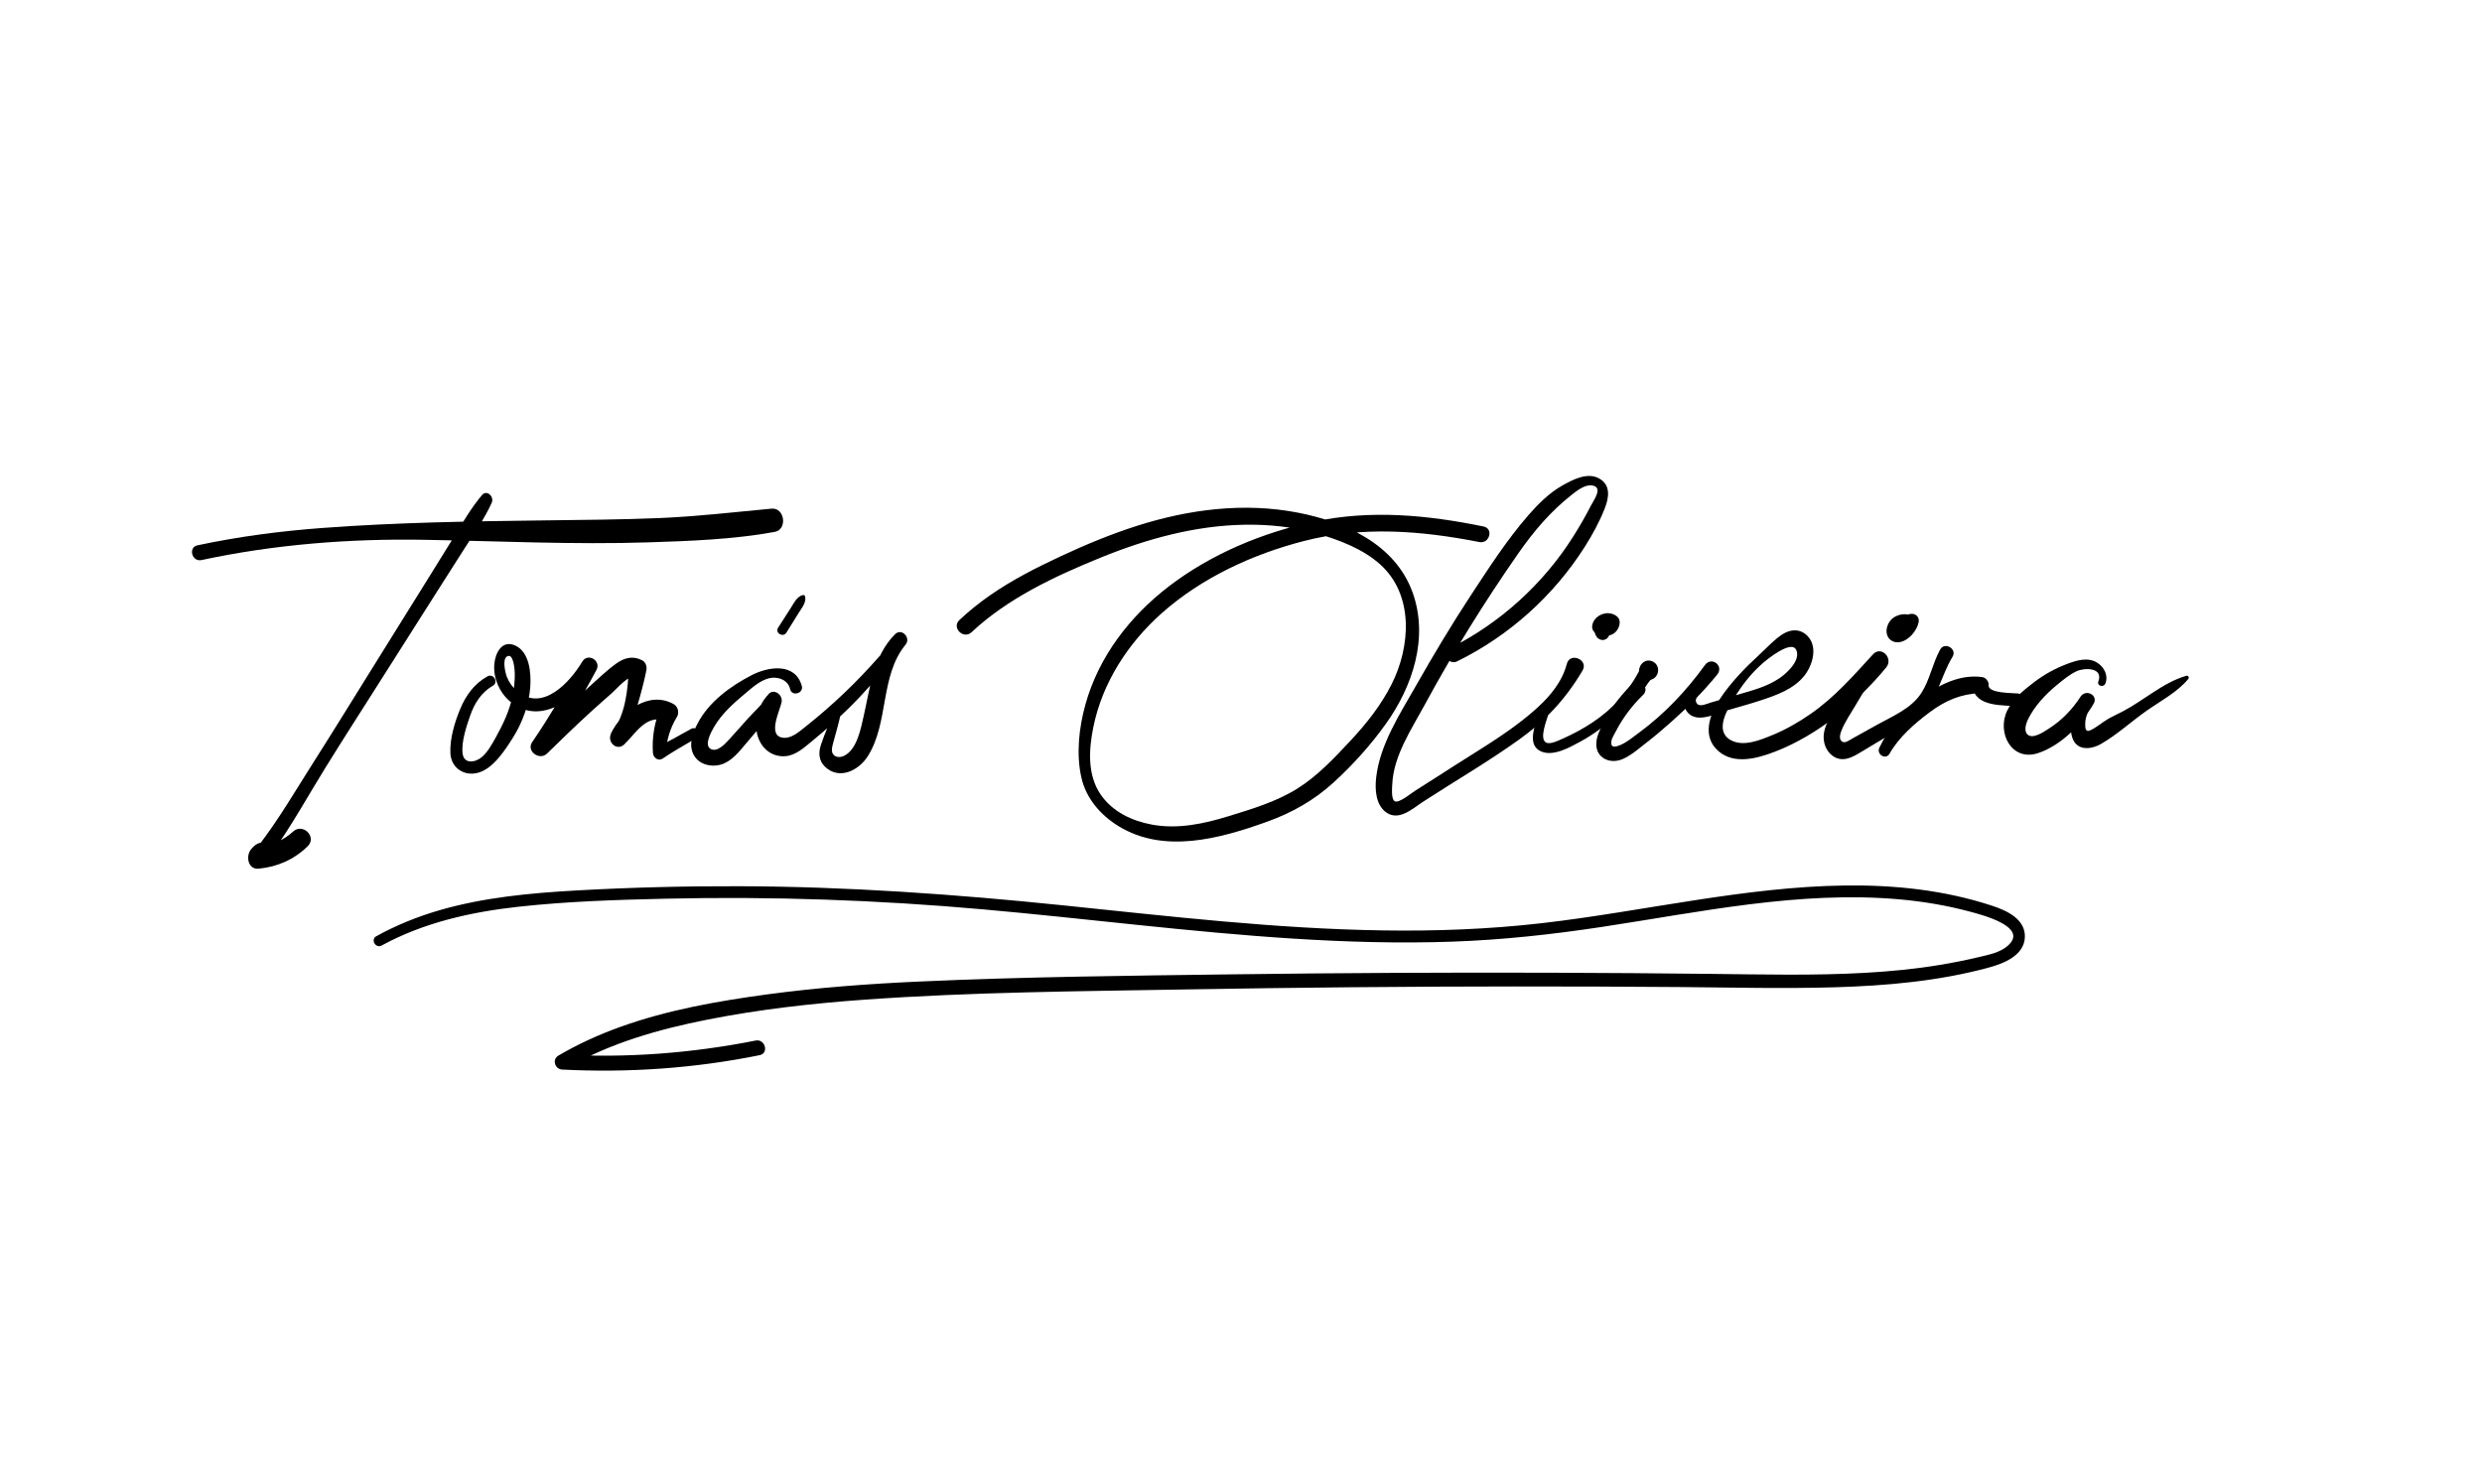 <?xml version="1.0" encoding="utf-8"?>
<!-- Generator: Adobe Illustrator 27.0.0, SVG Export Plug-In . SVG Version: 6.00 Build 0)  -->
<svg version="1.1" xmlns="http://www.w3.org/2000/svg" xmlns:xlink="http://www.w3.org/1999/xlink" x="0px" y="0px"
	 viewBox="0 0 1407.85 841.89" style="enable-background:new 0 0 1407.85 841.89;" xml:space="preserve">
<style type="text/css">
	.st0{display:none;}
	.st1{display:inline;opacity:0.65;}
</style>
<g id="Camada_1" class="st0">
	<g class="st1">
		<path d="M111.37,316.53c-1.27,0.21-3.6-1.27-4.87-3.18c-1.48-2.12-1.48-3.81-0.21-4.24c42.58-8.05,98.07-11.23,156.75-12.92
			c5.08-7.84,8.05-12.29,8.05-12.5c0.64-1.06,2.54-0.42,4.45,1.27c1.69,1.91,2.75,4.02,2.12,5.08l-3.81,5.72
			c16.1-0.42,32.41-0.64,48.51-1.06c39.82-0.85,79.86-1.91,116.71-3.81c1.48-0.21,3.6,1.48,4.87,3.6c1.06,1.7,1.06,3.39,0,3.6
			l-17.37,7.63c-1.27,0.42-3.39-0.64-4.87-2.54c-1.06-1.48-1.69-2.97-1.27-3.81c-30.29,1.27-61.85,1.91-93.63,2.75
			c-19.28,0.42-38.76,0.85-57.83,1.27c-27.33,42.58-109.94,171.58-108.67,173.06c0.42,0.42,10.17-10.59,10.17-10.59
			c0.85-0.85,2.97-0.21,4.66,1.7c1.69,1.69,2.54,4.02,1.69,4.87c0,0-13.13,14.83-20.34,6.35c-4.87-5.93,70.96-126.46,101.68-174.97
			C203.09,305.51,151.19,308.69,111.37,316.53z"/>
		<path d="M274.78,379.51c1.03-0.78,3.62,0.26,5.68,2.58c2.07,2.33,2.58,4.91,1.55,5.94c-0.78,0.52-1.55,1.03-2.07,1.55
			c-5.43,4.91-9.82,12.92-12.66,20.93c-2.07,6.72-3.1,12.92-1.81,15.5c1.29,0.52,2.84,0.52,4.91,0c2.33-0.77,5.17-2.33,7.75-4.91
			c3.62-3.1,6.98-7.75,10.08-13.69c1.81-3.36,3.1-6.98,4.13-10.59c-4.65-3.88-8.01-8.53-10.08-13.18c-2.07-4.65-2.84-9.3-2.58-12.66
			c0.52-3.62,2.07-6.2,5.17-6.72c2.33-0.26,4.39,0.26,6.46,1.29c3.36,1.81,6.2,4.91,8.01,8.78c1.55,2.84,2.33,5.94,2.84,9.3
			c0.52,3.36,0.52,7.23,0,11.11c5.68,1.03,14.21,2.07,23.25-3.1c1.29-0.78,2.58-1.81,4.65,0.52c1.81,2.33,1.55,4.13,0.26,4.91
			c-12.14,6.72-21.19,7.75-29.2,4.91c-1.03,4.39-2.58,9.04-4.91,12.92c-3.1,5.94-6.72,11.11-10.59,14.47
			c-3.1,2.58-5.94,4.65-8.79,5.43c-3.36,1.03-6.72,0.78-10.08-1.03c-1.81-1.03-3.62-2.33-5.17-4.13c-0.52-0.52-1.03-1.03-1.55-1.55
			c-4.13-5.94-3.88-15.5-1.03-24.55c2.84-8.53,7.75-17.05,13.44-22.22C273.23,380.8,274,380.03,274.78,379.51z M293.64,390.62
			c0.52-4.13,0.52-8.27,0-11.63c-0.26-2.33-0.78-4.39-1.29-5.68c-0.26,0,0.26,0,0.26,0c-0.26-0.26-1.03-0.26-1.81,0
			c-1.55,0-2.33,1.55-2.58,3.88c-0.26,2.33,0.26,5.17,1.55,8.01C290.54,387.26,291.83,389.07,293.64,390.62z"/>
		<path d="M333.95,370.98c0.52-1.29,3.1-0.52,5.17,1.55c2.33,2.07,3.62,4.65,2.84,6.2l-4.65,8.01c8.01-7.75,15.76-14.21,20.67-16.02
			c16.02-5.43,13.44,12.14,8.27,27.9c0.78-0.52,1.81-1.03,2.58-1.29c2.33-1.03,4.39-1.81,6.2-1.81c4.13-0.26,7.49,1.81,9.82,6.72
			c1.29,2.84,1.29,7.23-0.77,13.18c-0.26,0.52,27.65-22.48,27.9-22.48c1.03-1.03,3.36-3.88,5.43-1.55c2.33,2.07,2.07,3.62,1.03,4.65
			c-0.26,0.26-62.01,65.37-42.63,12.14c0.26-1.03,0.52-1.81,0.77-2.84l-1.03,0.52c-6.98,3.62-16.02,11.11-17.83,14.21v0.26
			c-0.78,1.55-3.1,1.03-5.43-1.03c-2.33-2.07-3.36-4.91-2.84-6.2c0-0.26,15.76-33.85,14.99-33.59
			c-13.95,4.91-51.16,50.38-51.42,50.64c-0.78,1.03-3.1,0.26-5.17-1.55c-2.07-2.07-3.36-4.91-2.58-6.2L333.95,370.98z"/>
		<path d="M455.9,387.78c1.03,2.58,0.26,4.13-1.81,3.62c-2.07-0.52-4.65-2.84-5.68-5.17c-5.17-4.91-17.83,1.03-22.48,4.91
			c-9.56,7.75-14.99,17.05-17.83,28.94c9.04-2.58,32.56-29.97,32.56-29.97c1.03-1.03,3.36-0.26,5.68,2.07
			c1.81,2.07,2.84,4.39,2.07,5.68c-0.52,1.29-3.62,8.01-2.07,15.24c1.03,6.2,34.62-21.96,35.14-22.22c1.03-1.03,3.1-2.33,5.17-0.26
			c2.07,2.33,1.81,4.39,0.77,5.43c-17.05,15.24-27.13,24.29-34.11,27.9c-11.88,6.2-20.93,2.58-20.67-10.08
			c-9.3,8.78-18.86,16.79-24.55,14.21c-2.07-0.77-3.62-2.33-5.17-3.88c-2.58-3.36-3.62-6.98-3.1-10.85c0.26-3.1,1.29-6.46,2.84-9.82
			c3.36-7.23,9.3-15.24,16.02-20.67C430.32,373.31,451.51,372.79,455.9,387.78z M441.95,360.91c0.52-0.52,1.03-1.29,1.55-2.07
			c2.07-3.1,3.87-6.72,3.87-8.53c0.26-1.03,1.55-2.58,3.1-3.36c1.29-1.03,5.17,1.81,4.91,3.1c-0.26,3.62-9.82,18.09-17.05,16.02
			c-0.26-0.26-0.52-0.26-0.77-0.52c-0.52-0.52,0-2.07,1.29-3.36C439.88,361.16,441.17,360.65,441.95,360.91z"/>
		<path d="M481.22,400.95c-1.03,1.03-4.13,2.58-6.2,0.52c-2.07-2.33,3.36-6.98,4.39-8.01l19.38-23.51c3.36-3.62,5.94-5.68,5.94-5.68
			c1.03-1.03,3.62,0,5.43,2.33c2.07,2.07,3.1,4.91,2.07,5.94l-6.2,5.94c-5.43,6.2-12.66,17.31-9.82,29.2
			c1.55,7.49,0.78,13.44-1.29,17.83c-1.29,2.33-3.1,4.13-4.91,5.68c-1.81,1.29-3.88,2.33-5.94,2.84c-3.62,0.78-7.24,0.26-10.08-1.29
			c-14.73-7.49-6.72-21.96-6.72-22.22c0.78-1.29,3.1-0.78,5.43,1.29c2.33,2.07,3.36,4.91,2.84,6.2c0,0.26-3.62,6.72-3.1,6.98
			c1.03,0.52,3.1,0.52,5.17,0c1.81-0.26,3.62-1.03,5.17-2.33c1.55-1.03,3.1-2.84,3.88-4.65c1.81-3.62,2.58-8.27,1.29-14.21
			c0-3.36-2.33-3.62,3.88-14.99L481.22,400.95z"/>
		<path d="M849.02,299.37c1.69,0.42,3.81,2.33,4.66,4.45c0.85,1.91,0.21,3.18-1.48,2.97c-14.4-3.18-41.94-5.51-73.08-2.12
			c11.01,6.57,19.28,15.46,23.94,26.69c7.41,18.64,6.36,45.33-14.4,77.53c-25.63,39.82-73.29,62.28-110.36,66.51
			c-12.5,1.48-24.15,0.85-33.89-2.33c-10.8-3.39-19.7-9.74-25.42-19.06c-7.41-12.5-8.05-30.29,1.91-53.17
			c18.64-44.06,50.63-70.33,85.15-85.58c15.46-6.99,31.35-11.65,47.03-14.62c-9.11-2.12-19.06-3.18-29.44-3.6
			c-60.37-1.7-137.9,23.51-174.75,67.36c-0.85,0.85-2.96,0.21-4.66-1.69c-1.7-1.69-3.39-6.78-2.54-7.84
			c37.28-44.27,113.54-68.63,174.33-66.72c17.37,0.64,36.86,4.87,50.2,10.17C801.36,293.44,832.92,296.19,849.02,299.37z
			 M769.8,305.94c-18.85,2.75-38.98,7.84-58.25,16.31c-33.89,15.25-65.45,41.09-84.09,84.52c-9.11,21.39-9.11,36.86-2.96,47.03
			c3.39,5.72,9.53,9.74,17.37,12.29c8.9,2.75,19.91,3.39,31.77,2.12c36.43-4.45,80.71-27.75,105.91-66.94
			c20.12-31.35,23.94-54.86,17.16-71.6c-4.24-9.96-12.92-17.58-24.78-22.88C771.28,306.36,770.64,306.15,769.8,305.94z"/>
		<path d="M878.4,393.2c0.52-0.78,1.55-2.33,3.62-0.78c2.07,1.29,3.36,3.36,2.84,4.13c-6.46,11.11-58.65,53.23-73.64,60.72
			c-9.3,4.91-24.8,9.56-31.27-0.78c-15.24-21.45,84.23-163.3,86.56-163.81c8.27-11.89,19.12-19.9,27.13-22.22
			c2.84-0.78,5.68-1.03,8.27,0c4.39,1.29,7.49,4.13,8.78,8.27c1.03,3.88,0,10.08-4.65,18.86c-16.54,33.07-85.52,85.52-85.78,85.78
			c-0.26,0-0.52,0.26-1.03,0c-18.86,32.81-32.3,62.53-28.68,70.28c2.33,3.36,13.43-0.78,16.02-2.07
			C821.3,443.84,871.94,404.05,878.4,393.2z M873.75,298.12c0,0-20.93,30.49-41.86,64.59c21.44-17.83,55.81-48.32,66.92-70.28
			c3.88-7.75,5.17-13.18,4.39-16.54c-0.77,0-2.07,0.26-3.36,0.52C892.35,278.74,882.02,286.49,873.75,298.12z"/>
		<path d="M894.16,372.02c1.29-1.03,3.88,0,5.94,2.33c2.07,2.33,2.84,4.91,1.55,5.94c-5.68,4.91-14.99,16.02-20.67,26.87
			c-3.62,7.23-3.36,11.37-0.78,12.66c10.59,1.55,39.27-26.35,39.27-26.61c1.03-1.03,2.84-3.1,4.91-0.78
			c2.33,2.33,1.29,3.1,0.26,4.13c-0.26,0-43.15,46.51-54.26,27.13c-3.62-6.46-1.81-15.24,2.58-24.03
			C878.66,388.55,888.22,376.92,894.16,372.02z M910.18,364.52c-1.03,1.29-3.62,0.26-5.68-1.81c-2.07-2.33-3.1-4.91-2.07-6.2
			l14.47-16.54c1.03-1.29,3.36-0.26,5.68,1.81c2.07,2.33,2.84,4.91,2.07,6.2L910.18,364.52z"/>
		<path d="M918.45,395.53l-0.52-0.52c-2.07-2.33-2.58-4.91-1.55-5.68l13.69-13.44c1.03-1.03,5.68,1.29,7.75,3.62
			c1.81,2.07,2.58,4.39,1.81,5.43c-0.26,0.26-17.57,24.29-22.74,36.95c-1.55,3.62,2.07,2.58,4.65,0
			c11.88-8.53,28.94-26.87,43.67-46.51l1.55-2.33c1.03-1.29,2.33-1.29,4.39,1.03c2.33,2.07,4.91,6.72,3.88,7.75
			c0,0.26-10.34,13.44-10.34,18.86c0,0.26,8.53-1.03,16.8-7.75c1.03-0.77,4.13-3.88,6.2-1.55s2.07,3.88,1.03,4.91
			c0,0-24.8,21.7-32.56,5.68l-0.26-0.52c-9.56,10.34-18.86,18.86-26.35,24.03c-3.88,2.84-7.24,4.91-9.82,5.94
			c-4.13,1.29-8.01,0.52-11.11-3.1c-1.29-1.55-2.07-3.1-2.33-4.91C905.01,417.75,911.73,405.86,918.45,395.53z"/>
		<path d="M1011.98,394.75c-12.14,6.2-25.84,7.75-26.61,7.75c-17.57,37.72,52.19,5.68,60.2-8.79c0.77-1.55,3.36-3.36,5.68-1.29
			c2.07,2.07,2.07,3.1,1.29,4.65c-7.23,12.66-47.54,40.57-65.37,30.49c-8.79-4.91-14.21-15.24-12.14-25.32
			c1.29-6.46,5.17-13.18,10.34-19.12c5.17-5.68,11.11-11.11,16.79-15.24c7.49-5.17,14.47-8.27,17.31-7.75
			c2.33,0.52,4.39,1.81,6.2,3.88c2.58,2.84,3.62,6.2,3.1,9.3c-0.26,2.33-1.29,4.65-2.58,7.23
			C1023.35,385.97,1018.18,391.65,1011.98,394.75z M993.64,390.62c3.62-1.03,7.49-2.58,11.63-4.39c5.43-2.84,10.08-8.27,12.92-13.18
			c0.52-1.03,0.78-1.81,1.29-2.84c-2.84,1.29-6.2,3.36-10.08,6.2C1004.23,380.28,998.29,385.19,993.64,390.62z"/>
		<path d="M1062.88,372.02c1.29-1.03,3.88,0,5.94,2.33c2.07,2.33,2.84,4.91,1.55,5.94c-5.68,4.91-14.99,16.02-20.67,26.87
			c-3.62,7.23-3.36,11.37-0.78,12.66c10.59,1.55,39.27-26.35,39.27-26.61c1.03-1.03,2.84-3.1,4.91-0.78
			c2.33,2.33,1.29,3.1,0.26,4.13c-0.26,0-43.15,46.51-54.26,27.13c-3.62-6.46-1.81-15.24,2.58-24.03
			C1047.38,388.55,1056.94,376.92,1062.88,372.02z M1078.9,364.52c-1.03,1.29-3.62,0.26-5.68-1.81c-2.07-2.33-3.1-4.91-2.07-6.2
			l14.47-16.54c1.03-1.29,3.36-0.26,5.68,1.81c2.07,2.33,2.84,4.91,2.07,6.2L1078.9,364.52z"/>
		<path d="M1104.48,364.78c0.77-1.29,3.36-0.52,5.43,1.55c2.33,2.07,3.36,4.91,2.58,6.2l-9.56,15.24
			c9.04-4.39,21.44-8.53,26.61-2.07c2.33,2.58,1.55,8.53,4.91,8.78c4.91,0.26,12.14-0.78,19.12-2.84c1.55-0.52,3.1-1.81,4.65,0.52
			c1.81,2.58,0.77,3.36-0.78,3.62c-7.49,2.33-19.89,4.91-25.32,4.39c-6.72-0.52-8.78-2.33-14.47-9.04
			c-3.88-4.65-26.87,15.76-26.87,15.76c-0.52,0.26-13.95,23-15.24,25.32c-0.78,1.29-3.36,0.52-5.43-1.55
			c-2.33-2.07-3.36-4.91-2.58-6.2L1104.48,364.78z"/>
		<path d="M1196.98,387.78c1.03,2.58,0.26,4.13-1.81,3.62s-4.65-2.84-5.68-5.17c-5.17-4.91-17.83,1.03-22.48,4.91
			c-9.56,7.75-14.99,17.05-17.83,28.94c9.04-2.58,32.56-29.97,32.56-29.97c1.03-1.03,3.36-0.26,5.68,2.07
			c1.81,2.07,2.84,4.39,2.07,5.68c-0.52,1.29-3.62,8.01-2.07,15.24c1.03,6.2,34.62-21.96,35.14-22.22c1.03-1.03,3.1-2.33,5.17-0.26
			c2.07,2.33,1.81,4.39,0.78,5.43c-17.05,15.24-27.13,24.29-34.11,27.9c-11.88,6.2-20.93,2.58-20.67-10.08
			c-9.3,8.78-18.86,16.79-24.55,14.21c-2.07-0.77-3.62-2.33-5.17-3.88c-2.58-3.36-3.62-6.98-3.1-10.85c0.26-3.1,1.29-6.46,2.84-9.82
			c3.36-7.23,9.3-15.24,16.02-20.67C1171.4,373.31,1192.59,372.79,1196.98,387.78z"/>
	</g>
</g>
<g id="Camada_2">
	<g>
		<g>
			<path d="M166.22,471.78c-5.41,4.96-12.11,7.89-19.45,8.35c1.49,3.61,2.99,7.21,4.48,10.82c3.05-3.42,4.52-6.52,2.66-10.9
				c0,1.46,0,2.91,0,4.37c11.28-15.52,20.61-32.66,30.72-48.96c10.33-16.66,20.93-33.16,31.44-49.71
				c10.51-16.55,21.02-33.11,31.52-49.66c5.34-8.42,10.71-16.82,16.07-25.23c5.36-8.4,11.19-16.58,15.27-25.69
				c1.5-3.34-2.73-7.61-5.55-4.28c-6.24,7.38-10.99,15.77-16.06,23.96c-5.25,8.47-10.49,16.95-15.76,25.41
				c-10.54,16.92-21.07,33.84-31.61,50.77c-10.54,16.92-20.98,33.91-31.69,50.72c-10.32,16.2-20.09,33.08-31.83,48.3
				c1.63-0.66,3.26-1.33,4.89-1.99c-4.01-0.61-6.53,0.73-9.04,3.93c-2.95,3.77-1.63,11.42,4.48,10.82
				c10.63-1.04,20.11-5.2,27.76-12.72C179.95,474.75,171.78,466.68,166.22,471.78L166.22,471.78z"/>
		</g>
	</g>
	<g>
		<g>
			<path d="M114.31,317.73c41.17-8.84,83.93-12.22,126.01-11.5c42.58,0.73,85.09,2.83,127.69,1.45c23.7-0.77,48.03-1.66,71.41-5.91
				c7.37-1.34,5.77-13.91-1.79-13.2c-21.32,2-42.45,4.47-63.87,5.35c-21.42,0.88-42.87,1.05-64.3,1.3
				c-42.13,0.51-84.41,1.16-126.44,4.29c-23.85,1.78-47.61,4.86-71,9.86C106.57,310.54,108.87,318.9,114.31,317.73L114.31,317.73z"
				/>
		</g>
	</g>
	<g>
		<g>
			<path d="M454.8,389.14c-3.75-13.39-18.99-11.02-28.54-6.06c-12.06,6.26-24.24,15.14-30.63,27.45c-2.82,5.45-5.35,12.44-1.88,18.2
				c3,4.99,9.53,6.59,14.91,5.1c6.41-1.78,10.64-7.48,14.74-12.3c2.88-3.39,5.76-6.78,8.64-10.17c2.89-3.4,5.7-7.99,9.3-10.61
				c-1.78-2.31-3.57-4.62-5.35-6.94c-7.44,7.33-9.93,21.39-3.05,29.82c3.11,3.82,7.67,5.77,12.59,5.37
				c5.7-0.47,10.3-4.63,14.56-8.11c9.81-8.02,19.17-16.56,27.87-25.78c4.46-4.72,8.75-9.59,12.87-14.6
				c3.68-4.47,7.08-10.68,11.85-13.97c5.1-3.52-0.9-10.95-5.11-6.63c-12.34,12.65-13.93,29.86-17.66,46.27
				c-1.61,7.07-3.77,19.02-11.07,22.56c-1.55,0.75-3.24,1.06-4.88,0.29c-2.96-1.39-2.1-4.87-1.41-7.42
				c1.57-5.76,3.2-11.22,4.41-17.07c0.39-1.88-2.35-3.32-3.28-1.38c-3.05,6.32-5.67,12.45-7.94,19.11
				c-1.55,4.53-1.47,9.13,2.16,12.65c8.14,7.88,19.31,2.1,24.39-6c11.96-19.07,6.79-45.28,21.25-63.05c-2.35-1.37-4.7-2.74-7.05-4.1
				c-1.47,4.33-5.25,7.79-8.23,11.18c-3.11,3.54-6.3,7.01-9.56,10.41c-6.53,6.81-13.38,13.31-20.49,19.5
				c-3.56,3.1-7.18,6.13-10.89,9.05c-3.39,2.66-7.86,6.89-12.56,6.66c-10.21-0.49-2.09-15.85-1.39-20.46
				c0.69-4.57-5.5-8.19-8.07-3.4c-2.57,4.78-7.44,8.87-11.05,12.89c-3.51,3.92-6.97,7.9-10.54,11.76c-2.2,2.38-6.67,7.51-10.48,5.59
				c-4.13-2.09,0.14-9.68,1.78-12.52c4.35-7.53,11.23-13.62,17.84-19.14c3.91-3.27,8.21-7.17,13.27-8.48
				c4.89-1.27,10.92,0.84,12.06,6.15C449.09,395.26,456,393.43,454.8,389.14L454.8,389.14z"/>
		</g>
	</g>
	<g>
		<g>
			<path d="M446.07,358.89c2.36-3.79,4.73-7.59,7.09-11.38c1.69-2.71,4.32-5.85,3.51-9.17c-0.14-0.58-0.75-0.85-1.3-0.74
				c-3.28,0.69-5.1,4.62-6.78,7.24c-2.41,3.76-4.83,7.53-7.24,11.29C439.44,359.1,444.2,361.88,446.07,358.89L446.07,358.89z"/>
		</g>
	</g>
	<g>
		<g>
			<path d="M551.09,358.67c20.52-19.25,47.32-31.77,73.14-42.29c25.99-10.58,53.49-18.22,81.7-18.69
				c13.73-0.23,27.49,1.16,40.73,4.89c12.67,3.57,26.53,8.81,36.41,17.8c19.04,17.33,17,46.5,6.32,67.73
				c-5.96,11.84-14.16,22.24-23.18,31.89c-9.23,9.89-18.92,20.29-30.47,27.47c-11.96,7.44-25.89,11.57-39.25,15.68
				c-13.89,4.27-28.63,7.37-43.14,4.65c-11.3-2.11-22.24-7.23-28.95-16.93c-7.66-11.07-6.83-25.45-4.3-38.07
				c5.09-25.4,19.72-47.96,38.96-65.02c22.63-20.06,51.48-33.38,80.6-40.87c33.14-8.52,66.24-5.92,99.47,0.6
				c5.74,1.13,8.21-7.63,2.43-8.81c-31.92-6.57-64.02-9.62-96.18-2.79c-29.21,6.2-58.43,18.41-82.22,36.62
				c-22.28,17.06-39.91,39.88-47.49,67.17c-3.65,13.12-5.31,28.08-2.27,41.48c2.67,11.78,10.87,21.24,20.99,27.46
				c25.79,15.87,57.38,7.17,83.86-2.3c14.42-5.16,27.03-12.2,38.35-22.58c10.86-9.96,20.93-21.12,29.5-33.12
				c15.23-21.33,24.46-49.07,15.06-74.79c-9.95-27.23-38.26-39.84-64.95-45.02c-30.56-5.93-61.78-1.91-91.22,7.46
				c-14.77,4.7-29.13,10.66-43.17,17.21c-13.9,6.49-27.67,13.47-40.28,22.24c-6.11,4.25-11.92,8.92-17.35,14.02
				C539.6,356.08,546.51,362.97,551.09,358.67L551.09,358.67z"/>
		</g>
	</g>
	<g>
		<g>
			<path d="M826.52,375.2c29.61-14.59,54.79-37.24,72.48-65.11c4.31-6.79,8.27-14.1,11.23-21.59c2.49-6.31,3.58-13.53-3.44-17.21
				c-6.6-3.46-14.82,0.89-20.62,4.16c-7.33,4.13-13.71,10.49-19.19,16.78c-12.25,14.07-22.54,30.06-32.76,45.62
				c-10.98,16.71-21.25,33.92-31.13,51.31c-9.11,16.03-20.38,33.23-22.49,51.94c-0.75,6.66-0.34,15.45,5.68,19.77
				c7.28,5.22,15.12-2.28,21.13-6.17c18.07-11.71,36.78-22.61,54.29-35.15c15.02-10.75,26.58-23.22,35.95-39.14
				c3.62-6.15-7.15-10.67-8.92-3.76c-3.47,13.52-14.82,23.89-25.48,32.21c-12.13,9.47-25.53,17.37-38.48,25.65
				c-7.34,4.7-14.66,9.44-22.05,14.08c-1.93,1.21-9.18,7.21-11.51,6c-2.3-1.2-1.55-8.16-1.46-10.01c0.79-16,11.03-31.14,18.44-44.83
				c16-29.57,33.82-58.23,53.03-85.81c8.69-12.48,18.16-23.64,30.11-33.09c2.92-2.31,7.5-5.98,11.52-5.48
				c6.87,0.85,1.17,8.3-0.47,11.53c-3.06,6.01-6.44,11.82-10.04,17.52c-17.08,27.04-41.53,49.13-70.1,63.46
				C817.32,370.31,821.63,377.62,826.52,375.2L826.52,375.2z"/>
		</g>
	</g>
	<g>
		<g>
			<path d="M912.45,357.12c-0.23-0.4-0.24-0.39-0.03,0.04c-0.11-0.46-0.1-0.43,0,0.08c0.02-0.47,0.01-0.45-0.03,0.07
				c0.12-0.38,0.13-0.43,0.02-0.16c-0.13,0.27-0.1,0.23,0.09-0.13c-0.32,0.36-0.32,0.37-0.01,0.03c-0.41,0.27-0.42,0.29-0.03,0.04
				c-0.48,0.18-0.49,0.2-0.04,0.07c-1.56-2.03-3.12-4.06-4.68-6.09c0.19-0.25-0.27,0.13-0.27,0.14c-0.26,0.14-0.25,0.15,0.01,0.04
				c-0.51,0.11-0.57,0.15-0.16,0.12c1.37,1.79,2.73,3.59,4.1,5.38c0.28-1-0.28,0.44,0-0.06c0.26-0.46-0.41,0.64,0.05-0.03
				c-0.25,0.37-0.44,0.31,0.06-0.01c0.3-0.19,0.82-0.23,0.03-0.07c0.2-0.04,0.45-0.11,0.65-0.18c-0.77,0.29-0.38,0,0.02,0.06
				c0.48,0.07-0.77,0.1,0,0.03c-0.14-0.06-0.27-0.12-0.41-0.18c0.2,0.1,0.39,0.22,0.56,0.36c-0.7-1.22-1.4-2.44-2.1-3.66
				c0.11-0.5,0.1-0.5-0.02-0.01c0.19-0.41,0.17-0.41-0.06,0.02c0.25-0.3,0.42-0.51,0.81-0.65c1.3,0.13,1.62,0.1,0.98-0.07
				c0.34,0.11,0.63,0.29,0.88,0.54c0.27,0.4,0.34,0.49,0.19,0.25c-0.13-0.23-0.1-0.14,0.11,0.27c-0.12-0.35-0.27-0.7-0.45-1.02
				c-0.26-0.46-0.2-0.18,0.18,0.84c0.06-0.4-0.17-1.04-0.39-1.39c-0.67-1.12-2-1.49-3.22-1.19c-2.54,0.63-3.44,3.39-2.92,5.72
				c0.61,2.71,2.98,4.41,5.73,4.22c2.98-0.21,5.43-2.5,6.29-5.3c0.55-1.8,0.54-3.82-0.88-5.23c-0.88-0.88-2.17-1.53-3.34-1.84
				c-4.61-1.23-9.87,1.56-10.96,6.31c-0.77,3.37,2.02,5.78,5.23,5.23c2.74-0.47,4.93-2.22,6.45-4.46c2.05-3.03-1.34-7.08-4.68-6.09
				c-4.87,1.44-7.58,7.56-4.65,11.96c1.19,1.79,3.52,2.56,5.45,1.43C912.86,361.49,913.57,358.97,912.45,357.12L912.45,357.12z"/>
		</g>
	</g>
	<g>
		<g>
			<path d="M872.78,404.62c-1.73,6.33-7.24,18.19,1.58,21.77c6.9,2.8,15.77-2.3,21.7-5.47c7.83-4.19,14.83-9.57,21.5-15.4
				c3.52-3.08,7.08-6.19,10.34-9.55c1.62-1.68,3.17-3.43,4.67-5.22c0.87-1.04,3.04-4.87,4-5.16c4.5-1.37,5.48-7.63,1.32-10.07
				c-4.44-2.59-8.87,1.67-8.09,6.22c0.06,0.35,0.12,0.7,0.18,1.06c0.15-1.15,0.3-2.3,0.45-3.45c-6.31,12.54-15.53,22.83-27.22,30.56
				c-5.42,3.58-11.21,6.71-17.17,9.3c-2.14,0.93-6.78,3.29-9.1,2.02c-3.92-2.14,0.32-12.31,1.05-15.17
				C878.83,402.69,873.69,401.27,872.78,404.62L872.78,404.62z"/>
		</g>
	</g>
	<g>
		<g>
			<path d="M925.85,387.96c-8.06,7.99-15.14,17.64-19.22,28.3c-1.63,4.24-2,9.37,1.57,12.79c3.29,3.15,8.21,3.31,12.2,1.59
				c4.96-2.14,9.49-6.23,13.75-9.51c4.67-3.6,9.12-7.42,13.53-11.33c9.49-8.41,18.35-17.24,26.35-27.09
				c4.02-4.95-3.19-10.61-6.97-5.38c-10.59,14.65-22.96,27.74-37.54,38.46c-3.23,2.37-6.65,5.28-10.38,6.85
				c-2.49,1.05-5.6,2.08-5.14-1.98c0.21-1.89,1.58-3.9,2.44-5.57c4.03-7.85,9.3-14.8,15.62-20.93
				C936.08,390.22,929.86,383.99,925.85,387.96L925.85,387.96z"/>
		</g>
	</g>
	<g>
		<g>
			<path d="M962.04,387.74c-3.44,3.09-7.14,6.64-6.74,11.62c0.32,3.92,3.04,6.91,6.87,7.58c5.61,0.98,12.51-2.48,17.74-4.01
				c6.21-1.82,12.47-3.51,18.62-5.53c9.07-2.99,19.1-6.47,25.13-14.31c4.93-6.41,7.84-17.51,0.4-23.4
				c-3.98-3.15-8.9-2.45-12.97,0.12c-4.59,2.91-8.73,7.54-12.73,11.21c-8.45,7.75-16.65,16.14-22.97,25.75
				c-5.85,8.9-10.05,21.15-0.67,29.34c9.08,7.93,22.47,4.06,32.41,0.19c24.19-9.43,46.35-27.71,62.77-47.65
				c4.24-5.15-2.8-12.54-7.46-7.46c-11.14,12.14-21.71,24.29-35.35,33.77c-6.73,4.68-13.9,8.82-21.49,11.95
				c-7.08,2.91-16.88,7.08-24.17,2.8c-9-5.28-1.59-17.35,2.24-23.69c4.38-7.27,9.4-13.72,15.75-19.39
				c2.76-2.46,16.92-14.06,19.52-7.77c2.46,5.95-5.54,13.16-9.7,15.97c-7.13,4.82-15.41,6.88-23.56,9.27
				c-5.05,1.48-10.11,2.96-15.16,4.44c-2.23,0.65-6.23,2.66-7.86,0.72c-2.26-2.7,1.14-5.78,3.15-7.75
				C968.26,389.09,964.57,385.46,962.04,387.74L962.04,387.74z"/>
		</g>
	</g>
	<g>
		<g>
			<path d="M1057.27,383.04c-4.67,5.44-9.65,10.53-13.91,16.33c-3.64,4.97-7.88,10.34-8.8,16.61c-0.71,4.82,1.02,10.17,5.18,12.99
				c5.23,3.55,10.57,0.93,15.33-2.02c11.38-7.05,24.05-13.48,34.28-22.17c10.03-8.52,11.61-21.47,18.18-32.21
				c2.73-4.47-4.48-8.67-7.01-4.1c-4.32,7.81-5.79,16.92-10.55,24.47c-5.66,8.98-16.54,13.4-25.48,18.35
				c-4.67,2.59-9.32,5.22-14,7.8c-1.68,0.93-4.06,2.88-5.81,1.47c-1.92-1.55-0.65-4.99,0.11-6.77c1.99-4.71,5.02-9.09,7.61-13.49
				c2.85-4.83,5.59-9.66,8.99-14.11C1063.18,383.86,1059.2,380.79,1057.27,383.04L1057.27,383.04z"/>
		</g>
	</g>
	<g>
		<g>
			<path d="M1071.83,427.54c5.21-9.27,14.14-17.04,22.56-23.35c8.99-6.73,17.74-10.51,28.99-10.98c-1.48-1.13-2.96-2.26-4.44-3.38
				c1.74,11.38,17.36,10.13,25.76,10.86c4.69,0.41,4.58-6.77,0-7.27c-3.09-0.33-17.33,0.01-16.71-4.82
				c0.23-1.79-1.58-4.17-3.38-4.44c-12.36-1.87-24.66,4.16-34.32,11.37c-10.31,7.7-18.71,17-24.26,28.62
				C1064.19,428,1069.68,431.36,1071.83,427.54L1071.83,427.54z"/>
		</g>
	</g>
	<g>
		<g>
			<path d="M1079.77,359.26c0.27-1.11,0.74-1.99,1.65-2.71c0.35-0.27,0.77-0.47,1.16-0.68c0.24-0.07,0.49-0.14,0.73-0.2
				c-0.46-0.07-0.38-0.04,0.25,0.09c-0.77-1.89-1.53-3.77-2.3-5.66c-0.82,1.35-1.7,2.7-2.84,3.8c-0.49,0.47-0.98,0.84-1.55,1.19
				c-0.2,0.12-0.75,0.5-0.72,0.41c0.06-0.05,0.13-0.07,0.21-0.05c0.65-0.04,1.25,0.17,1.82,0.61c0.39,0.67,0.78,1.34,1.17,2.01
				c0.01,0.03-0.07,0.55-0.18,0.58c-0.25,0.06,0.72-0.91,0.6-0.78c-0.28,0.3,0.47-0.55,0.29-0.15c-0.06-0.01-0.11-0.01-0.17-0.02
				c0.94,0.04,0.74-0.04-0.59-0.23c-0.56-0.56-1.12-1.12-1.68-1.68c1.17-3.2,1.18-4.28,0.02-3.25c0.67-0.39,1.35-0.79,2.02-1.18
				c0.18,0.04,0.35,0.08,0.53,0.12c0.61,0.16,0.39,0.05-0.67-0.34c-0.8-0.22-1.57-0.07-2.38,0.03c-1.18,0.16-2.13,1.39-2.44,2.44
				c-1.04,3.52,2.4,6.69,5.77,6.77c3.3,0.08,6.12-2.8,6.16-6.06c0.1-7.74-10.14-6.91-13.93-2.75c-1.94,2.13-3.14,5.37-2.4,8.24
				c0.86,3.35,4.05,5.08,7.37,4.46c5.08-0.95,9.58-6.36,10.63-11.22c0.65-3.03-1.8-5.27-4.74-4.74c-4.94,0.89-9.31,3.98-10.42,9.1
				C1072.2,361.73,1078.72,363.58,1079.77,359.26L1079.77,359.26z"/>
		</g>
	</g>
	<g>
		<g>
			<path d="M1194.23,387.74c1.71-4.48-0.58-9.12-4.48-11.67c-5.33-3.48-11.71-1.49-17.14,0.55c-7.07,2.66-13.37,6.18-19.38,10.82
				c-5.65,4.36-11.34,8.97-14.6,15.49c-6.24,12.46,2.3,29.53,17.69,24.23c13.09-4.5,24.4-16.21,31.22-27.89
				c2.8-4.8-4.12-8.51-7.27-4.25c-4.37,5.9-6.81,14.82-5.19,22.13c1.96,8.83,10.4,8.54,16.86,4.78c9.13-5.3,16.89-12.54,25.49-18.59
				c7.98-5.62,17.5-10.56,23.81-18.14c0.66-0.79,0.06-2.15-1.06-1.83c-13.13,3.75-24.18,14.01-36.2,20.27
				c-2.92,1.52-5.89,2.83-8.72,4.52c-3.15,1.88-6.19,4.59-9.5,6.12c-3.03,1.4-3.05-1.45-2.95-4.31c0.12-3.59,1.88-7.1,4.08-9.85
				c-2.21-1.7-4.41-3.4-6.62-5.1c-4.67,7.33-10.8,13.68-18.15,18.35c-2.77,1.76-9.23,6.29-12.18,3.21c-2.1-2.19-0.64-6.36,0.44-8.58
				c3.62-7.4,9.92-14.12,16.22-19.31c3.43-2.83,7.36-6.11,11.41-7.95c4.52-2.04,15.18-2.07,12.22,5.9
				C1189.3,389.15,1193.29,390.21,1194.23,387.74L1194.23,387.74z"/>
		</g>
	</g>
	<g>
		<g>
			<path d="M276.5,383.72c-7.37,4.04-12.2,10.7-15.4,18.34c-3.15,7.52-6.05,17.07-5.62,25.32c0.44,8.48,8.07,13.32,16.08,10.9
				c8.44-2.55,15-12.86,19.45-19.89c5.35-8.46,9.1-18.79,9.78-28.79c0.53-7.73-0.38-19.88-8.76-23.48
				c-7.53-3.23-11.21,4.73-11.66,10.87c-0.57,7.77,2.88,15.79,8.81,20.83c17.81,15.11,38.94-2.7,49.17-17.79
				c-2.68-1.57-5.36-3.14-8.05-4.7c-9.48,15.3-18.22,30.82-28.43,45.69c-3.52,5.13,4.16,10.63,8.42,6.49
				c8.21-7.98,16.38-15.98,24.85-23.68c4-3.64,8.05-7.21,12.11-10.78c2.58-2.27,9.29-10.28,13.09-9.08
				c-1.25-1.65-2.51-3.29-3.76-4.94c-0.26,11.53-1.86,26.83-9.34,36.2c-3.87,4.85,2.31,11.52,6.98,6.98
				c6.68-6.52,12.65-17.5,23.74-13.05c-1.24-2.19-2.49-4.38-3.73-6.57c-3.13,8.01-4.46,16.06-3.87,24.64
				c0.18,2.54,3.03,4.82,5.48,3.15c6.18-4.23,12.8-7.86,19.24-11.68c3.33-1.98,0.37-7.05-3.04-5.19
				c-6.58,3.59-13.08,7.42-19.88,10.59c1.83,1.05,3.66,2.1,5.48,3.15c0.39-7.29,2.51-14.32,6.34-20.52
				c1.49-2.41,0.57-5.93-1.92-7.31c-14.09-7.79-29.52,4.14-35.6,16.83c3.01,1.27,6.01,2.53,9.02,3.8
				c1.22-6.73,4.12-13.12,6.05-19.69c1.93-6.57,3.72-13.24,5.1-19.95c0.44-2.16-0.27-4.68-2.35-5.78
				c-5.2-2.75-10.13-1.51-14.73,1.82c-5.64,4.08-10.79,9.08-15.95,13.74c-10.59,9.59-21.04,19.42-30.9,29.76
				c2.81,2.16,5.61,4.33,8.42,6.49c9.07-15.38,18.9-30.6,27.22-46.39c2.79-5.29-4.96-9.88-8.05-4.7
				c-7.03,11.77-22.72,28.99-37.11,16.64c-2.54-2.18-4.55-5.01-5.73-8.15c-0.83-2.19-2.59-9.61,0.02-11.34
				c3.95-2.63,4.51,8.17,4.53,9.56c0.06,4.4-0.38,8.72-1.3,13.02c-1.78,8.34-5.5,16.16-9.64,23.57c-2.12,3.79-4.49,8.14-7.87,10.96
				c-3.61,3.01-10.07,4.03-10.8-2.19c-0.77-6.51,2.2-15.38,4.31-21.44c2.43-6.98,6.35-13.19,12.87-16.95
				C282.97,387.02,279.94,381.83,276.5,383.72L276.5,383.72z"/>
		</g>
	</g>
	<g>
		<g>
			<path d="M216.52,536.38c23.92-13.04,50.74-19.03,77.64-21.98c27.8-3.05,55.9-3.94,83.84-4.57c59.89-1.36,119.8,0.75,179.46,6.05
				c58.77,5.22,117.32,12.89,176.22,16.62c29.94,1.9,59.98,2.76,89.97,1.72c28.41-0.98,56.58-4.07,84.68-8.32
				c55.8-8.43,112.23-20.69,168.96-15.7c13.6,1.2,27.09,3.48,40.28,7.03c6.34,1.71,33.96,8.68,21.01,19.55
				c-4.43,3.72-10.69,4.89-16.14,6.19c-7.34,1.75-14.76,3.22-22.21,4.45c-13.96,2.32-28.07,3.67-42.2,4.47
				c-28.92,1.64-57.92,0.94-86.86,0.61c-30.22-0.34-60.44-0.56-90.67-0.66c-60.11-0.19-120.23,0.11-180.33,0.9
				c-59.59,0.78-119.28,1.41-178.82,4.1c-28.83,1.31-57.64,3.43-86.25,7.3c-28.09,3.8-56.41,8.8-83.16,18.4
				c-12.2,4.38-24.02,9.74-35.2,16.31c-3.76,2.21-1.97,7.72,2.15,7.93c37.54,1.91,75.16-0.7,112-8.17c5.42-1.1,3.12-9.36-2.28-8.29
				c-36.11,7.17-72.94,9.97-109.72,7.95c0.72,2.64,1.43,5.28,2.15,7.93c24.71-14.39,52.37-22.25,80.27-27.76
				c29.37-5.8,59.17-9.17,89.02-11.31c60.83-4.35,122.01-4.76,182.96-5.82c61.76-1.08,123.54-1.64,185.31-1.68
				c31.22-0.02,62.44,0.09,93.66,0.33c29.57,0.23,59.18,1.01,88.74,0.13c29.21-0.87,58.74-3.48,87.02-11.16
				c8.37-2.27,19.93-6.73,20.52-16.96c0.6-10.47-10.21-15.38-18.56-18.13c-54.21-17.81-112.34-11.73-167.66-3.28
				c-29.38,4.49-58.65,9.84-88.19,13.22c-29.72,3.4-59.66,4.51-89.56,4.06c-60.93-0.9-121.51-8.05-182.06-14.28
				c-60.87-6.26-121.79-10.6-183.01-10.79c-30.79-0.1-61.59,0.67-92.33,2.39c-26.24,1.47-52.73,3.91-78.06,11.28
				c-12.38,3.6-24.36,8.45-35.65,14.69C210.01,533.02,213.08,538.26,216.52,536.38L216.52,536.38z"/>
		</g>
	</g>
</g>
</svg>
